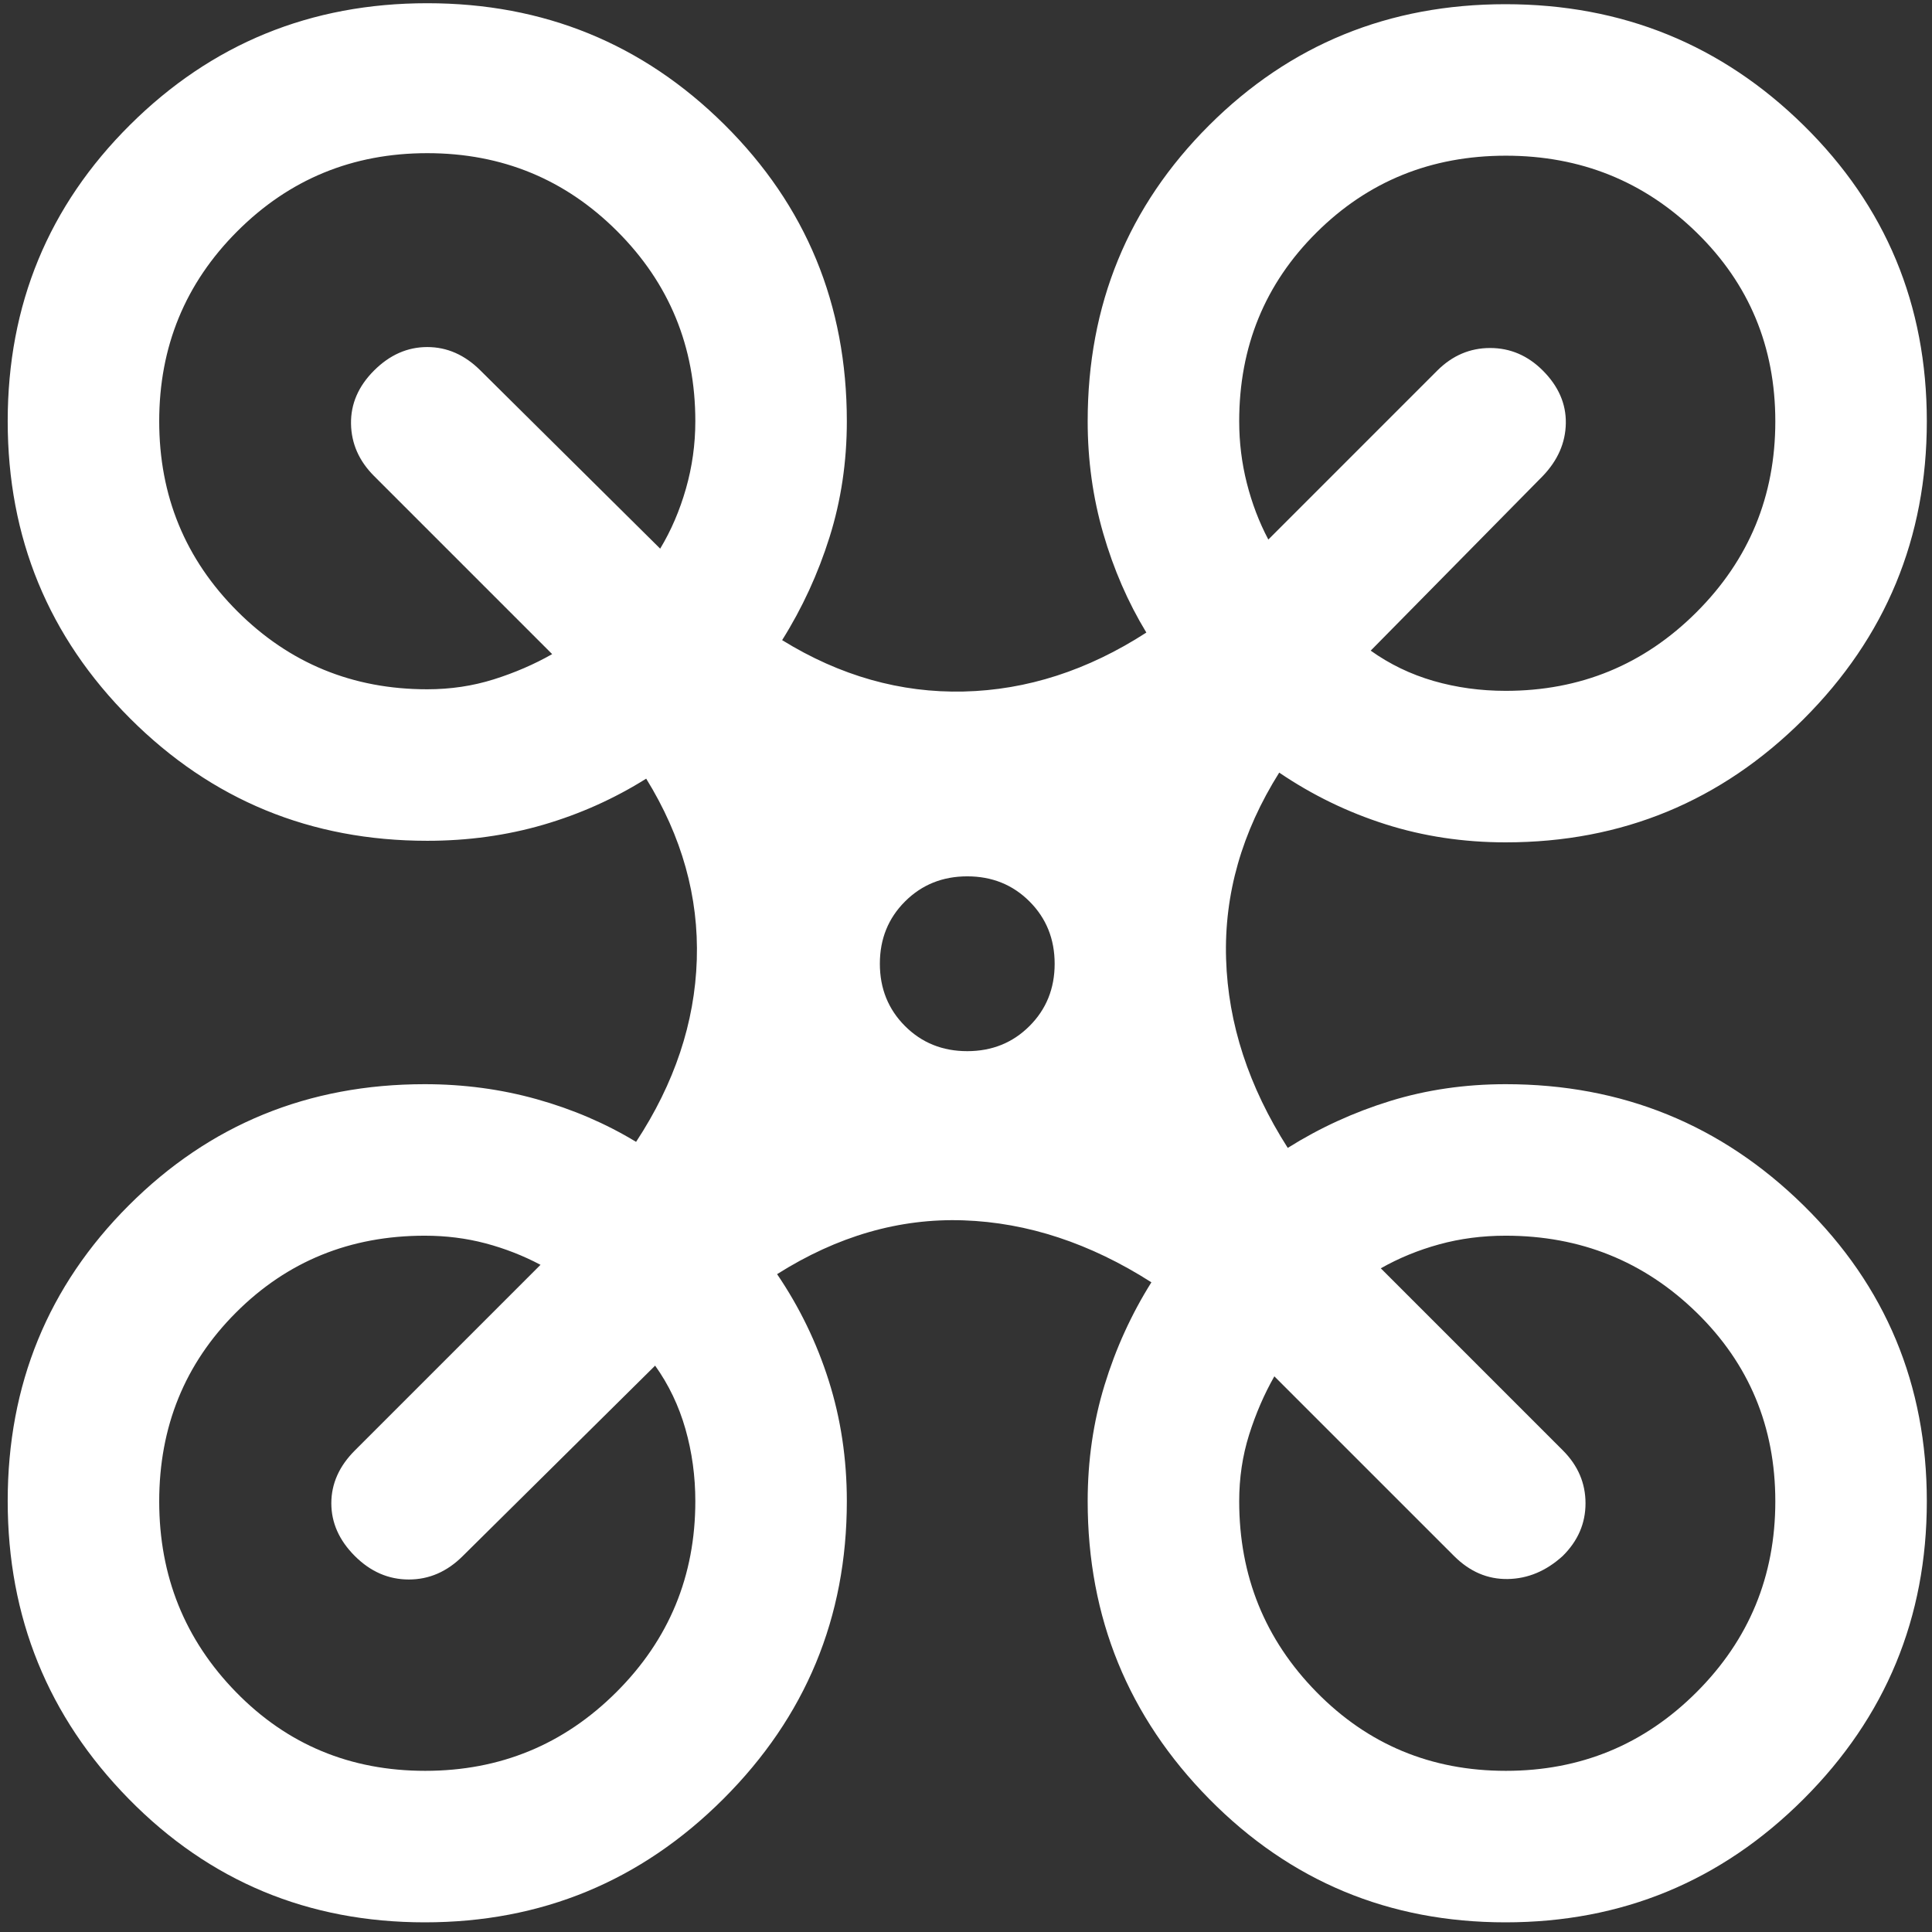 <svg width="150" height="150" viewBox="0 0 150 150" fill="none" xmlns="http://www.w3.org/2000/svg">
    <rect x="0" y="0" width="150" height="150" fill="#333333" stroke="none"/>
    <path
        d="M32.982 149.25C23.929 149.25 16.269 146.057 10 139.671C3.732 133.285 0.598 125.573 0.598 116.537C0.598 107.5 3.733 99.847 10.004 93.579C16.275 87.31 23.933 84.176 32.976 84.176C36.003 84.176 38.906 84.566 41.686 85.345C44.466 86.124 47.033 87.227 49.385 88.654C52.371 84.11 53.942 79.397 54.099 74.517C54.254 69.635 52.944 64.947 50.17 60.454C47.686 62.012 45.022 63.206 42.176 64.036C39.331 64.864 36.33 65.279 33.172 65.279C24.123 65.279 16.432 62.112 10.098 55.778C3.765 49.444 0.598 41.753 0.598 32.705C0.598 23.656 3.765 15.985 10.098 9.692C16.432 3.397 24.123 0.25 33.172 0.25C42.22 0.25 49.912 3.393 56.247 9.678C62.581 15.964 65.748 23.639 65.748 32.705C65.748 35.861 65.3 38.862 64.405 41.707C63.51 44.553 62.283 47.217 60.725 49.7C65.22 52.475 69.921 53.805 74.827 53.69C79.732 53.574 84.457 52.048 89.002 49.112C87.574 46.76 86.459 44.193 85.655 41.413C84.85 38.633 84.447 35.73 84.447 32.705C84.447 23.66 87.589 16.002 93.872 9.731C100.153 3.461 107.824 0.326 116.884 0.326C125.945 0.326 133.662 3.462 140.036 9.733C146.41 16.004 149.598 23.663 149.598 32.709C149.598 41.754 146.407 49.464 140.024 55.839C133.641 62.213 125.933 65.4 116.902 65.4C113.621 65.4 110.511 64.932 107.572 63.996C104.632 63.062 101.881 61.725 99.318 59.985C96.412 64.611 95.037 69.434 95.193 74.456C95.349 79.478 96.945 84.366 99.981 89.123C102.464 87.565 105.116 86.35 107.936 85.48C110.757 84.611 113.746 84.176 116.902 84.176C125.933 84.176 133.641 87.312 140.024 93.583C146.407 99.855 149.598 107.514 149.598 116.558C149.598 125.604 146.405 133.314 140.019 139.689C133.632 146.063 125.921 149.25 116.884 149.25C107.848 149.25 100.183 146.059 93.889 139.677C87.595 133.293 84.447 125.586 84.447 116.554C84.447 113.398 84.883 110.397 85.753 107.552C86.622 104.706 87.836 102.042 89.394 99.558C84.639 96.522 79.775 94.919 74.804 94.747C69.832 94.576 65.008 95.969 60.333 98.925C62.073 101.488 63.41 104.245 64.344 107.197C65.28 110.148 65.748 113.267 65.748 116.554C65.748 125.586 62.55 133.293 56.153 139.677C49.757 146.059 42.033 149.25 32.982 149.25ZM116.902 53.637C122.705 53.637 127.644 51.6 131.72 47.526C135.796 43.453 137.835 38.517 137.835 32.716C137.835 26.917 135.798 22.029 131.724 18.053C127.651 14.076 122.714 12.088 116.914 12.088C111.114 12.088 106.214 14.076 102.214 18.053C98.212 22.029 96.211 26.913 96.211 32.705C96.211 34.353 96.409 35.959 96.807 37.523C97.204 39.087 97.759 40.542 98.473 41.89L111.593 28.768C112.764 27.602 114.13 27.019 115.692 27.019C117.253 27.019 118.616 27.602 119.782 28.768C120.999 29.985 121.595 31.35 121.57 32.863C121.544 34.376 120.948 35.74 119.782 36.957L106.421 50.516C107.899 51.571 109.526 52.355 111.303 52.869C113.08 53.381 114.947 53.637 116.902 53.637ZM33.172 53.516C34.982 53.516 36.701 53.259 38.33 52.747C39.959 52.235 41.472 51.581 42.87 50.786L29.041 36.957C27.875 35.791 27.279 34.439 27.253 32.901C27.228 31.362 27.824 29.985 29.041 28.768C30.258 27.552 31.635 26.945 33.172 26.945C34.71 26.945 36.088 27.552 37.305 28.768L51.256 42.597C52.1 41.2 52.766 39.65 53.254 37.947C53.741 36.244 53.985 34.496 53.985 32.705C53.985 26.913 51.964 21.997 47.923 17.956C43.88 13.913 38.963 11.892 33.172 11.892C27.382 11.892 22.465 13.913 18.423 17.956C14.382 21.997 12.361 26.913 12.361 32.705C12.361 38.496 14.382 43.412 18.423 47.454C22.465 51.495 27.382 53.516 33.172 53.516ZM116.914 137.487C122.714 137.487 127.651 135.45 131.724 131.376C135.798 127.303 137.835 122.367 137.835 116.566C137.835 110.767 135.796 105.879 131.72 101.903C127.644 97.927 122.705 95.939 116.902 95.939C115.092 95.939 113.372 96.163 111.744 96.61C110.115 97.057 108.602 97.678 107.205 98.472L121.35 112.618C122.516 113.789 123.099 115.155 123.099 116.717C123.099 118.278 122.508 119.641 121.327 120.807C120.046 121.973 118.624 122.569 117.061 122.595C115.498 122.62 114.108 122.024 112.891 120.807L98.94 106.858C98.146 108.255 97.493 109.768 96.979 111.396C96.467 113.025 96.211 114.744 96.211 116.554C96.211 122.357 98.212 127.297 102.214 131.372C106.214 135.449 111.114 137.487 116.914 137.487ZM33.011 137.487C38.826 137.487 43.775 135.449 47.858 131.372C51.943 127.297 53.985 122.357 53.985 116.554C53.985 114.613 53.729 112.743 53.216 110.943C52.703 109.144 51.918 107.505 50.864 106.028L35.932 120.807C34.715 122.024 33.318 122.632 31.741 122.632C30.162 122.632 28.764 122.024 27.547 120.807C26.331 119.59 25.724 118.225 25.724 116.713C25.724 115.2 26.331 113.834 27.547 112.618L41.965 98.2C40.617 97.486 39.194 96.931 37.697 96.533C36.199 96.137 34.625 95.939 32.976 95.939C27.186 95.939 22.302 97.927 18.325 101.903C14.349 105.879 12.361 110.767 12.361 116.566C12.361 122.367 14.349 127.303 18.325 131.376C22.302 135.45 27.197 137.487 33.011 137.487ZM75.096 81.612C77.017 81.612 78.629 80.962 79.93 79.661C81.232 78.361 81.883 76.75 81.883 74.828C81.883 72.906 81.234 71.294 79.934 69.992C78.634 68.69 77.022 68.039 75.1 68.039C73.178 68.039 71.567 68.689 70.265 69.99C68.963 71.29 68.312 72.901 68.312 74.823C68.312 76.745 68.962 78.357 70.261 79.659C71.561 80.961 73.173 81.612 75.096 81.612Z"
        fill="white" />
</svg>